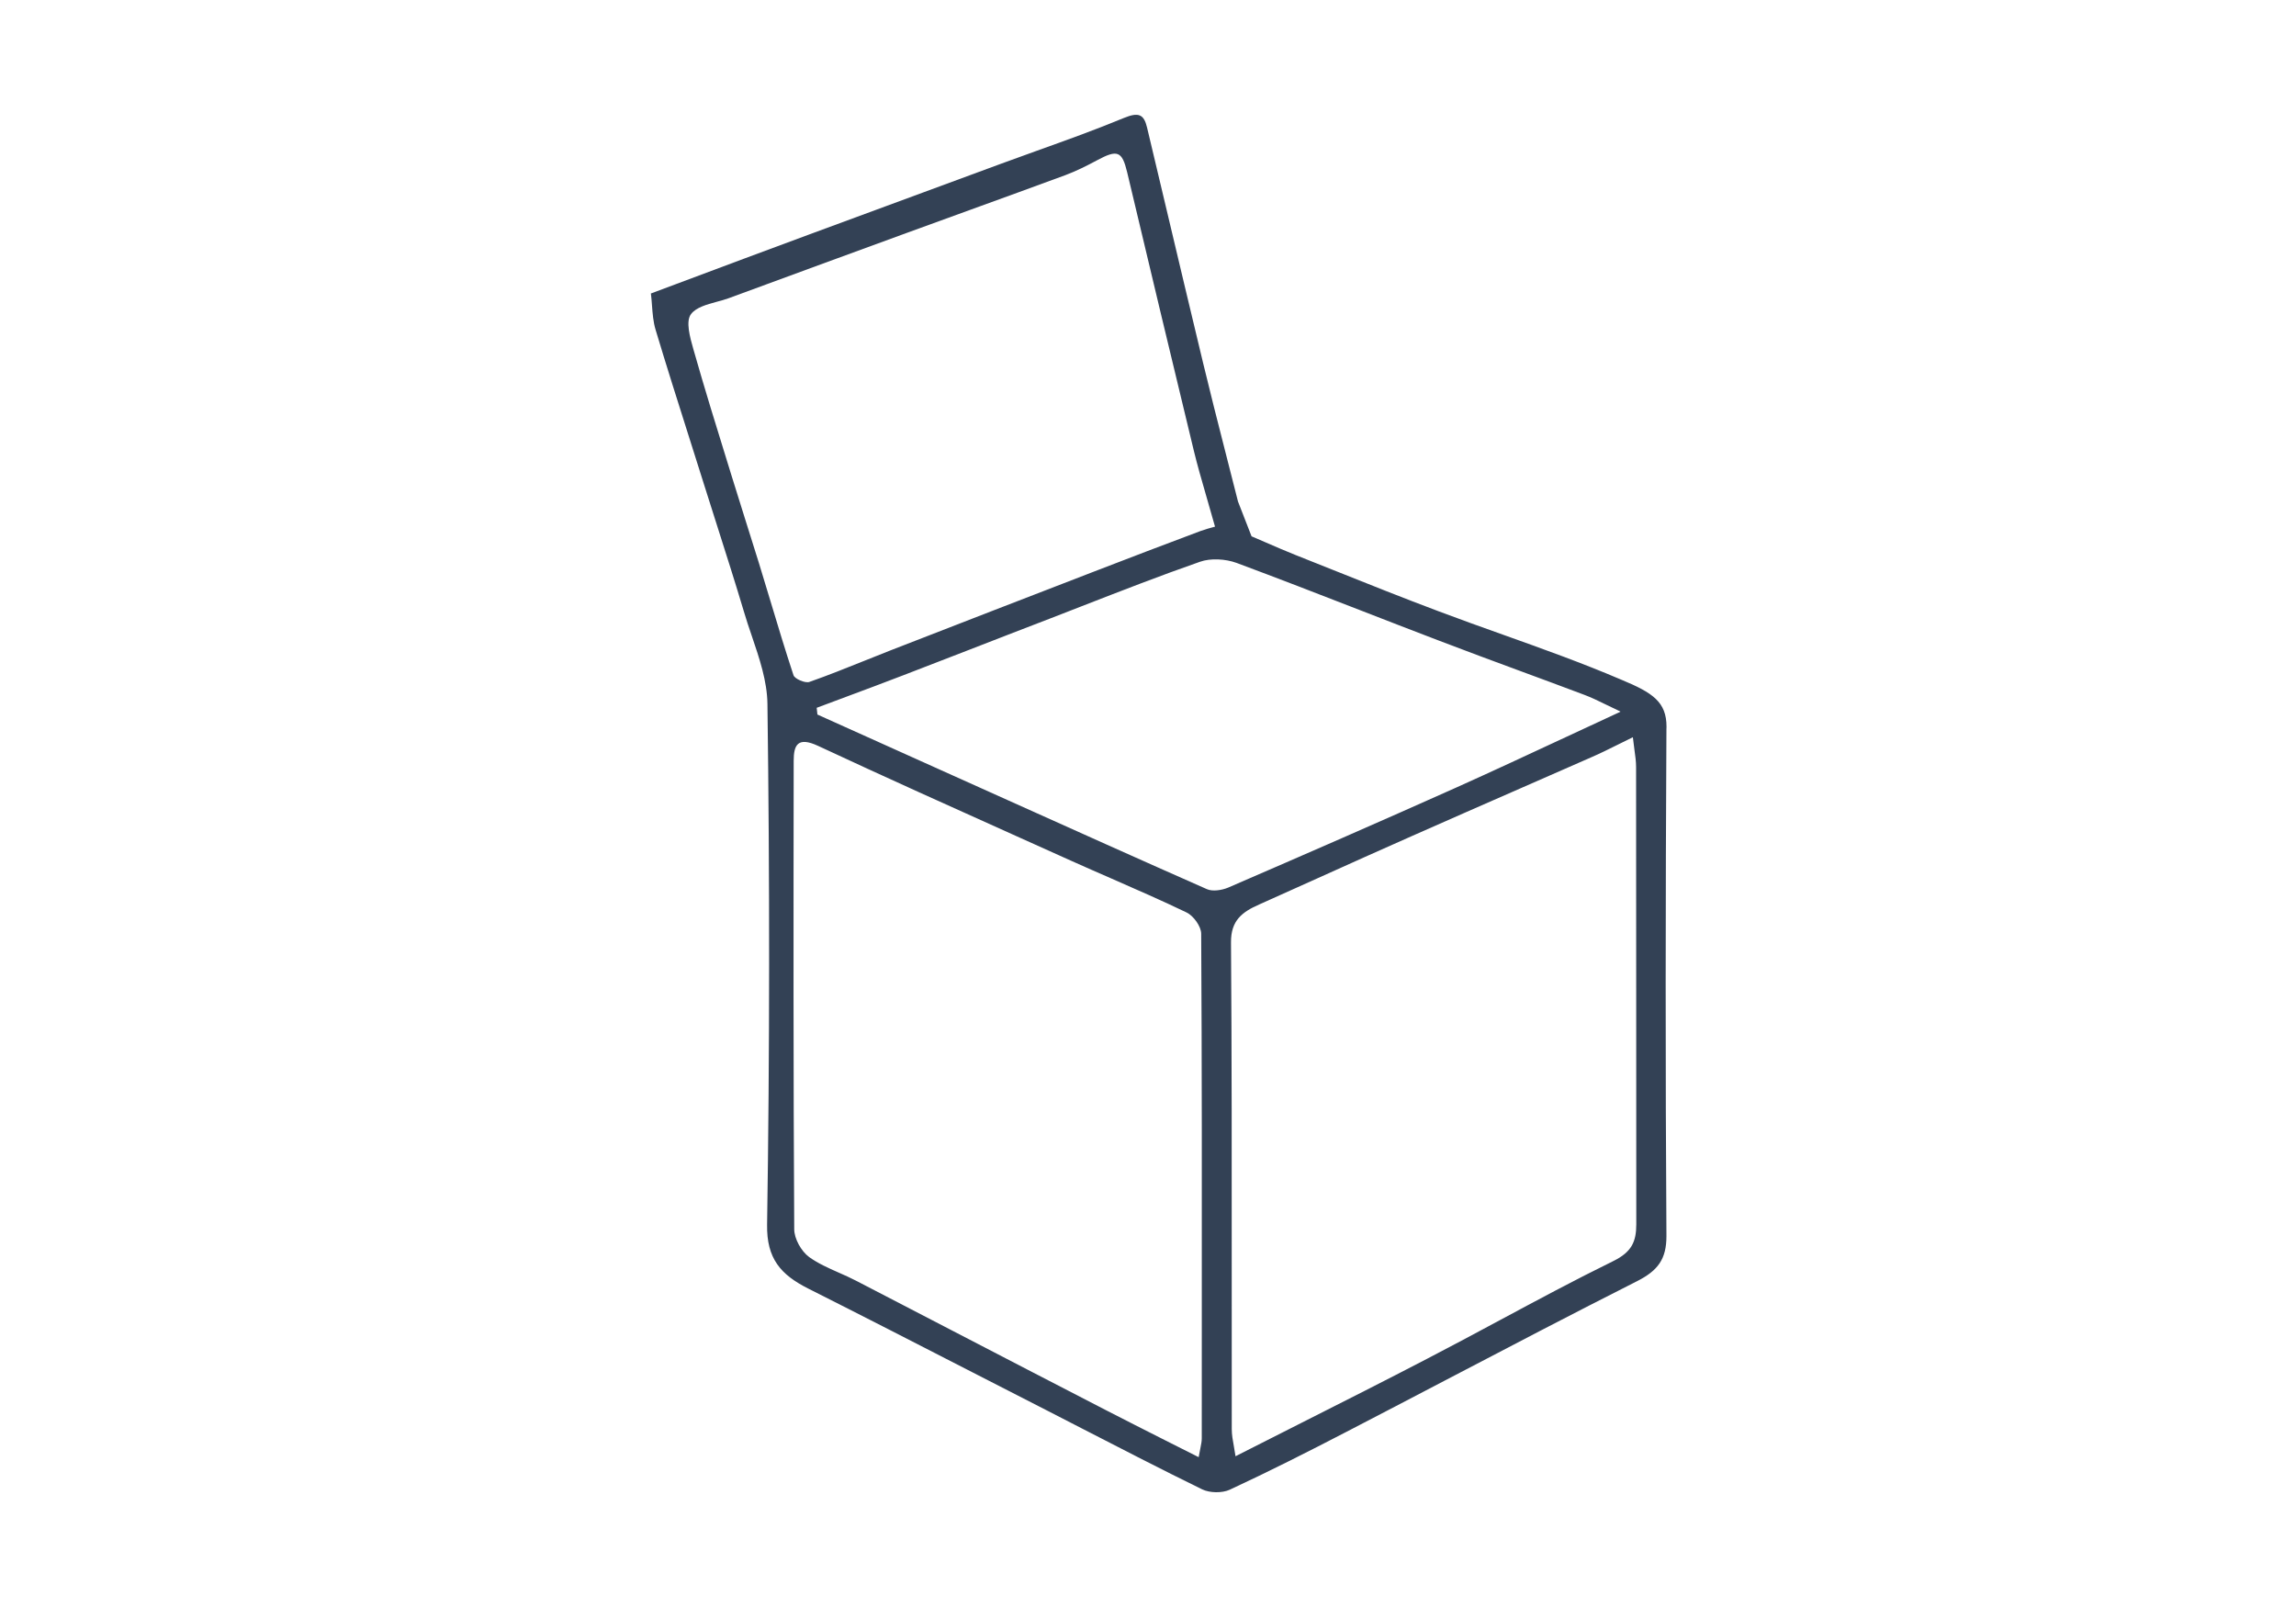 <svg width="60" height="42" viewBox="0 0 60 42" fill="none" xmlns="http://www.w3.org/2000/svg">
<path fill-rule="evenodd" clip-rule="evenodd" d="M17.674 7.422C17.451 7.505 17.227 7.589 17 7.674H17.01C17.023 7.774 17.03 7.877 17.038 7.981C17.054 8.195 17.07 8.413 17.133 8.621C17.415 9.561 17.713 10.499 18.011 11.438C18.146 11.863 18.281 12.288 18.414 12.713C18.528 13.075 18.643 13.436 18.758 13.797C18.988 14.519 19.218 15.241 19.435 15.968C19.498 16.185 19.572 16.402 19.646 16.62C19.847 17.211 20.048 17.805 20.055 18.399C20.115 22.934 20.115 27.473 20.046 32.007C20.031 32.897 20.405 33.316 21.12 33.677C22.554 34.399 23.98 35.131 25.408 35.864C26.071 36.204 26.734 36.545 27.399 36.884C27.688 37.033 27.978 37.182 28.268 37.331C29.313 37.869 30.358 38.408 31.415 38.925C31.612 39.021 31.938 39.026 32.135 38.935C33.17 38.455 34.185 37.941 35.195 37.417C36.043 36.978 36.888 36.536 37.733 36.094C39.414 35.215 41.093 34.337 42.785 33.482C43.327 33.206 43.548 32.907 43.548 32.307C43.519 27.887 43.524 23.466 43.548 19.051C43.548 19.033 43.549 19.014 43.55 18.996C43.551 18.344 43.187 18.105 42.377 17.768C42.368 17.764 42.36 17.761 42.351 17.757C41.345 17.327 40.311 16.957 39.277 16.588C38.719 16.389 38.162 16.19 37.61 15.982C36.672 15.63 35.739 15.258 34.808 14.885C34.492 14.759 34.176 14.632 33.859 14.507C33.609 14.407 33.358 14.299 33.082 14.179C32.964 14.128 32.842 14.075 32.713 14.02C32.711 14.019 32.708 14.018 32.706 14.017L32.352 13.108C32.233 12.638 32.119 12.192 32.009 11.761C31.807 10.97 31.618 10.229 31.44 9.487C31.111 8.12 30.787 6.753 30.463 5.386C30.301 4.702 30.139 4.019 29.976 3.335C29.892 2.983 29.754 2.926 29.37 3.083C28.619 3.394 27.85 3.67 27.082 3.945C26.771 4.057 26.461 4.168 26.152 4.282C24.486 4.896 22.82 5.509 21.16 6.123C20.016 6.545 18.873 6.973 17.674 7.422ZM31.367 37.86C31.355 37.919 31.341 37.988 31.326 38.074L31.322 38.083C31.019 37.93 30.727 37.783 30.441 37.639C29.911 37.371 29.404 37.115 28.902 36.856C27.545 36.157 26.191 35.454 24.836 34.751C24.015 34.325 23.194 33.898 22.372 33.473C22.222 33.395 22.067 33.326 21.912 33.258C21.643 33.139 21.376 33.02 21.145 32.854C20.938 32.702 20.755 32.374 20.755 32.126C20.731 28.045 20.736 23.968 20.741 19.886L20.741 19.884C20.741 19.474 20.844 19.246 21.376 19.493C23.131 20.312 24.898 21.106 26.665 21.9C27.107 22.098 27.548 22.297 27.99 22.496C28.341 22.654 28.694 22.808 29.047 22.962C29.704 23.25 30.361 23.537 31.006 23.847C31.188 23.933 31.39 24.213 31.39 24.404C31.41 27.823 31.408 31.243 31.406 34.662C31.406 35.639 31.405 36.616 31.405 37.593C31.405 37.669 31.39 37.744 31.367 37.86ZM42.294 19.454C42.409 19.396 42.532 19.335 42.666 19.27H42.671C42.684 19.387 42.698 19.491 42.711 19.588C42.735 19.758 42.755 19.904 42.755 20.05C42.758 22.041 42.758 24.033 42.758 26.024C42.758 28.015 42.758 30.006 42.76 31.998C42.76 32.45 42.642 32.721 42.159 32.959C41.154 33.452 40.169 33.981 39.183 34.51C38.553 34.848 37.924 35.186 37.29 35.514C36.211 36.076 35.123 36.625 34.008 37.188C33.443 37.474 32.87 37.763 32.287 38.06C32.274 37.97 32.259 37.886 32.245 37.806C32.215 37.644 32.189 37.497 32.189 37.351C32.187 36.046 32.188 34.741 32.188 33.436C32.189 30.502 32.19 27.567 32.169 24.632C32.164 24.052 32.465 23.833 32.908 23.638C33.421 23.409 33.933 23.178 34.446 22.947C35.263 22.579 36.08 22.211 36.9 21.849C37.841 21.432 38.785 21.019 39.728 20.606C40.347 20.335 40.965 20.065 41.582 19.793C41.811 19.694 42.033 19.584 42.294 19.454ZM31.531 12.994C31.598 13.225 31.671 13.477 31.75 13.76V13.765C31.743 13.767 31.727 13.771 31.705 13.777C31.635 13.796 31.502 13.832 31.371 13.879C30.449 14.226 29.528 14.574 28.611 14.93C26.832 15.616 25.053 16.305 23.279 16.995C23.042 17.087 22.807 17.182 22.571 17.277C22.1 17.466 21.629 17.655 21.15 17.823C21.041 17.861 20.765 17.742 20.736 17.647C20.522 17 20.326 16.349 20.13 15.697C20.032 15.372 19.934 15.046 19.834 14.721C19.718 14.345 19.6 13.97 19.481 13.596C19.363 13.221 19.245 12.846 19.129 12.47C19.095 12.361 19.061 12.25 19.027 12.14C18.72 11.15 18.412 10.156 18.129 9.159C18.125 9.148 18.122 9.136 18.119 9.125C18.031 8.814 17.912 8.395 18.06 8.207C18.193 8.034 18.464 7.96 18.732 7.887C18.84 7.858 18.948 7.829 19.045 7.793L19.053 7.79C20.603 7.22 22.153 6.65 23.702 6.085C24.254 5.883 24.806 5.683 25.358 5.483C26.186 5.183 27.014 4.882 27.842 4.577C28.123 4.472 28.399 4.334 28.665 4.191C29.202 3.901 29.321 3.949 29.454 4.496C30.03 6.927 30.612 9.354 31.198 11.781C31.29 12.16 31.399 12.537 31.531 12.994ZM41.972 18.417C42.084 18.472 42.205 18.531 42.341 18.594V18.604C41.853 18.829 41.378 19.05 40.912 19.268C39.933 19.724 38.992 20.162 38.044 20.588C36.067 21.473 34.081 22.339 32.09 23.2C31.928 23.267 31.686 23.305 31.538 23.238C29.795 22.469 28.057 21.687 26.32 20.906C25.735 20.643 25.15 20.379 24.565 20.117C24.03 19.877 23.497 19.636 22.963 19.396C22.43 19.156 21.896 18.915 21.361 18.675C21.352 18.613 21.347 18.556 21.342 18.499C21.607 18.399 21.872 18.3 22.137 18.202C22.628 18.019 23.119 17.836 23.609 17.647C24.193 17.422 24.778 17.196 25.363 16.969C26.065 16.696 26.768 16.423 27.473 16.153C27.731 16.053 27.989 15.953 28.247 15.852C29.279 15.45 30.311 15.048 31.356 14.683C31.637 14.583 32.026 14.607 32.312 14.711C33.39 15.112 34.461 15.527 35.531 15.943C36.217 16.21 36.903 16.476 37.59 16.738C38.296 17.009 39.004 17.27 39.713 17.532C40.277 17.74 40.841 17.948 41.405 18.161C41.587 18.229 41.764 18.316 41.972 18.417Z" fill="#334155"/>
</svg>

